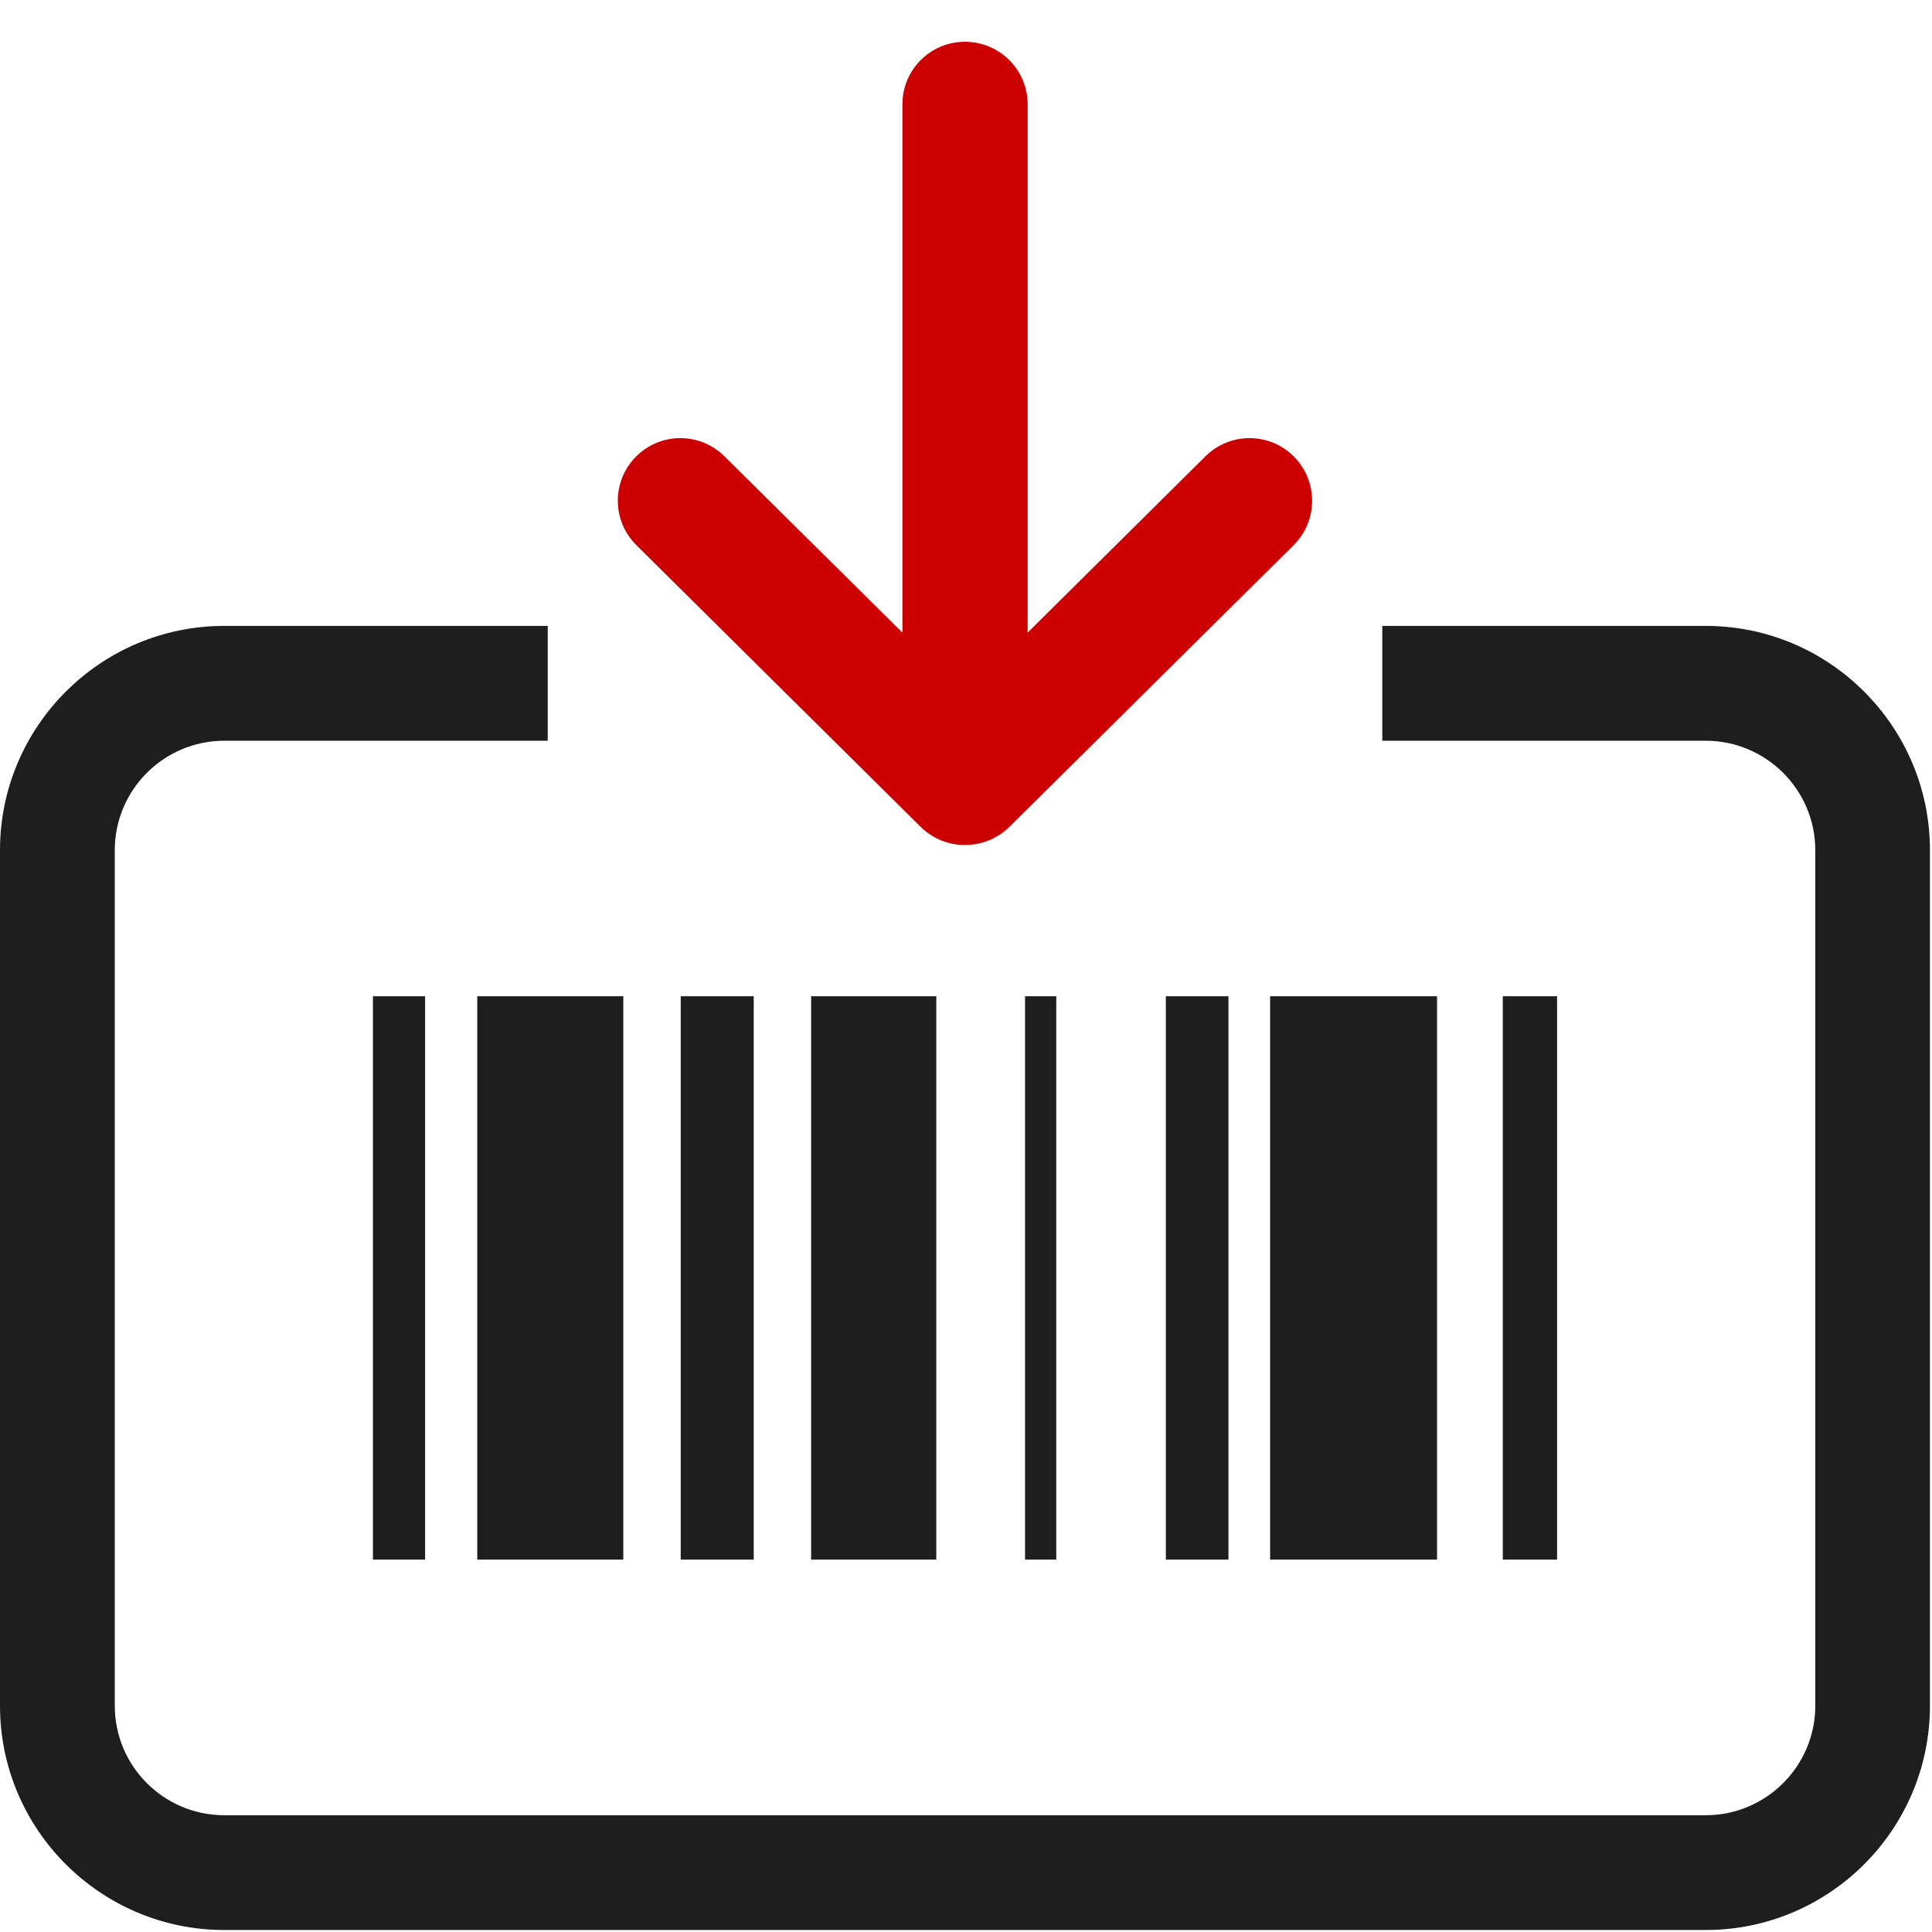 <?xml version="1.0" encoding="UTF-8" standalone="no"?>
<svg width="32px" height="32px" viewBox="0 0 32 32" version="1.1" xmlns="http://www.w3.org/2000/svg" xmlns:xlink="http://www.w3.org/1999/xlink" xmlns:sketch="http://www.bohemiancoding.com/sketch/ns">
    <!-- Generator: Sketch 3.3.3 (12072) - http://www.bohemiancoding.com/sketch -->
    <title>icon-send2card</title>
    <desc>Created with Sketch.</desc>
    <defs></defs>
    <g id="-_Shared-Symbols" stroke="none" stroke-width="1" fill="none" fill-rule="evenodd" sketch:type="MSPage">
        <g id="Icons" sketch:type="MSArtboardGroup" transform="translate(-168, -40)">
            <g id="btn-s2c" sketch:type="MSLayerGroup" transform="translate(160, 40)">
                <g id="icon-send2card" transform="translate(8, 0)" sketch:type="MSShapeGroup">
                    <path d="M19.966,7.558 L17.021,10.478 L17.021,1.728 C17.021,1.155 16.556,0.692 15.983,0.692 C15.41,0.692 14.947,1.155 14.947,1.728 L14.947,10.478 L11.999,7.558 C11.592,7.154 10.936,7.157 10.533,7.564 C10.13,7.971 10.133,8.628 10.542,9.031 L15.249,13.696 C15.452,13.896 15.716,13.996 15.979,13.996 C16.252,13.996 16.515,13.896 16.719,13.696 L21.426,9.031 C21.832,8.628 21.835,7.971 21.433,7.564 C21.03,7.157 20.373,7.154 19.966,7.558 Z" id="Fill-1" fill="#CC0000"></path>
                    <path d="M28.252,10.367 L22.895,10.367 L22.895,12.269 L28.252,12.269 C29.252,12.269 30.067,13.083 30.067,14.082 L30.067,28.252 C30.067,29.253 29.252,30.066 28.252,30.066 L3.715,30.066 C2.714,30.066 1.901,29.253 1.901,28.252 L1.901,14.082 C1.901,13.083 2.714,12.269 3.715,12.269 L9.072,12.269 L9.072,10.367 L3.715,10.367 C1.665,10.367 0,12.034 0,14.082 L0,28.252 C0,30.3 1.665,31.967 3.715,31.967 L28.252,31.967 C30.301,31.967 31.966,30.3 31.966,28.252 L31.966,14.082 C31.966,12.034 30.301,10.367 28.252,10.367" id="Fill-2" fill="#1E1E1E"></path>
                    <path d="M24.891,16.501 L25.79,16.501 L25.79,25.832 L24.891,25.832 L24.891,16.501 Z" id="Fill-3" fill="#1E1E1E"></path>
                    <path d="M21.037,16.501 L23.802,16.501 L23.802,25.832 L21.037,25.832 L21.037,16.501 Z" id="Fill-4" fill="#1E1E1E"></path>
                    <path d="M19.31,16.501 L20.347,16.501 L20.347,25.832 L19.31,25.832 L19.31,16.501 Z" id="Fill-5" fill="#1E1E1E"></path>
                    <path d="M16.978,16.501 L17.495,16.501 L17.495,25.832 L16.978,25.832 L16.978,16.501 Z" id="Fill-6" fill="#1E1E1E"></path>
                    <path d="M13.435,16.501 L15.508,16.501 L15.508,25.832 L13.435,25.832 L13.435,16.501 Z" id="Fill-7" fill="#1E1E1E"></path>
                    <path d="M11.275,16.501 L12.484,16.501 L12.484,25.832 L11.275,25.832 L11.275,16.501 Z" id="Fill-8" fill="#1E1E1E"></path>
                    <path d="M7.905,16.501 L10.324,16.501 L10.324,25.832 L7.905,25.832 L7.905,16.501 Z" id="Fill-9" fill="#1E1E1E"></path>
                    <path d="M6.177,16.501 L7.041,16.501 L7.041,25.832 L6.177,25.832 L6.177,16.501 Z" id="Fill-10" fill="#1E1E1E"></path>
                </g>
            </g>
        </g>
    </g>
</svg>
